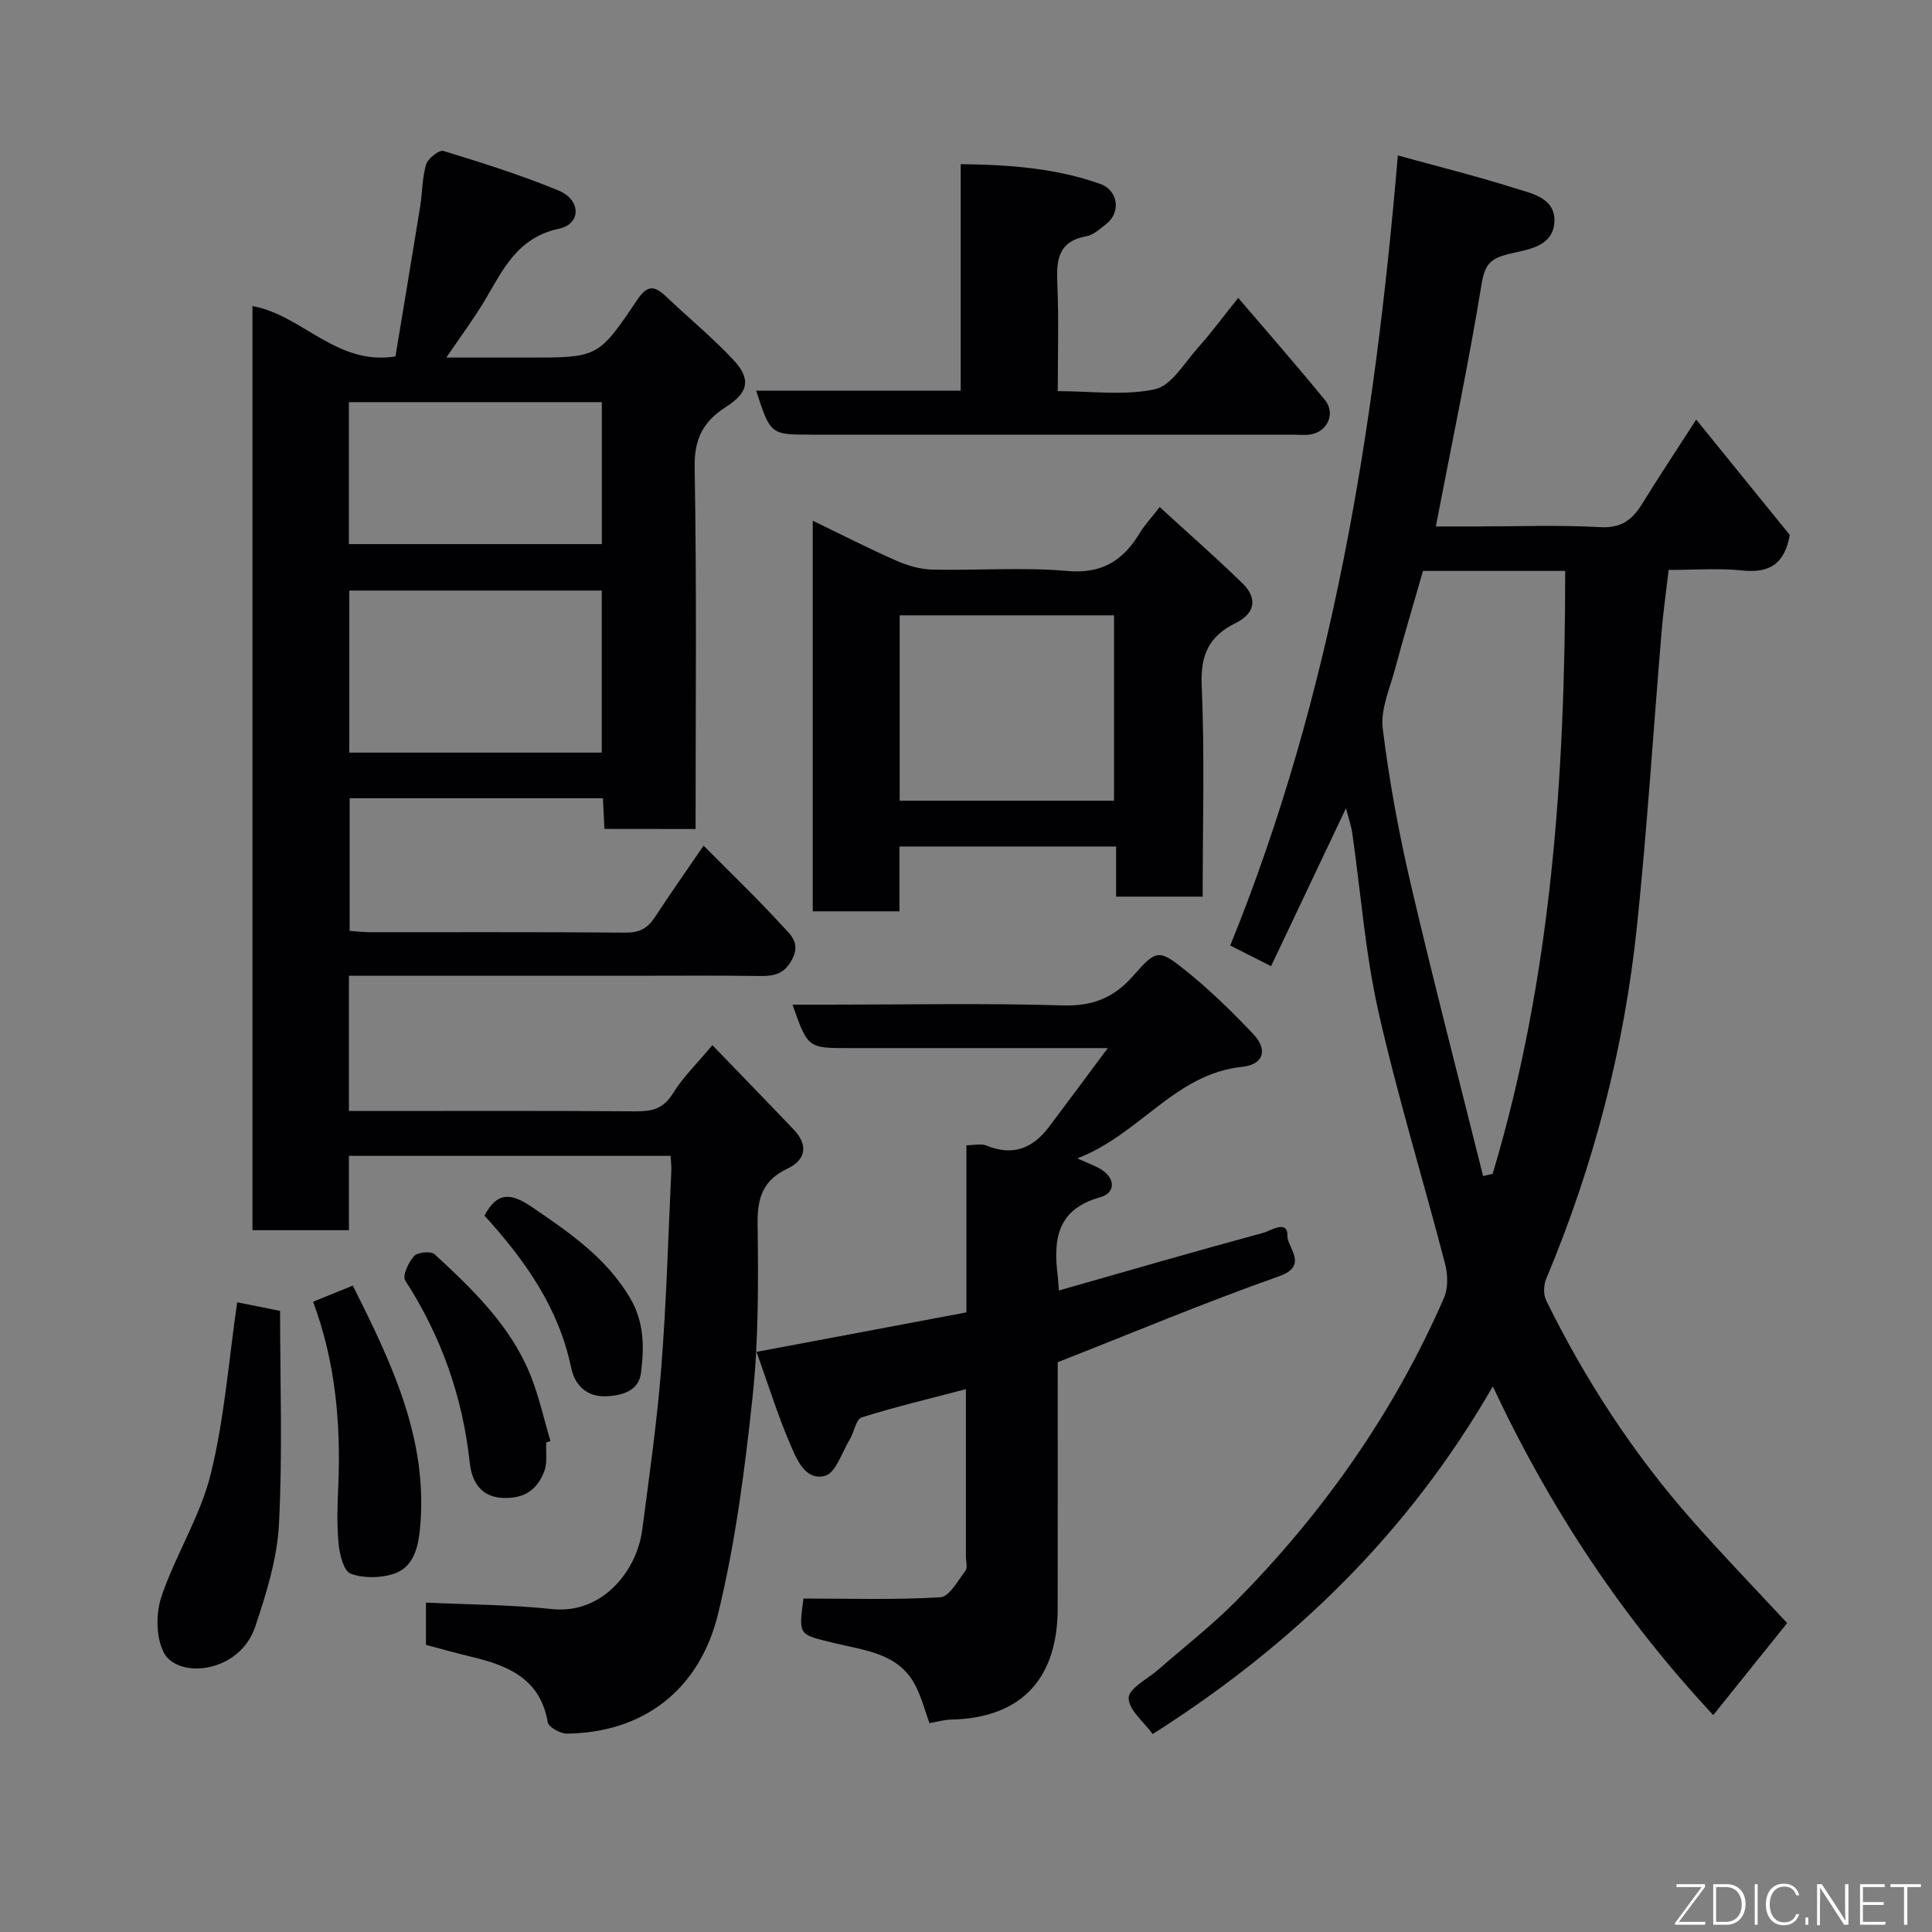 <svg enable-background="new 0 0 400 400" viewBox="0 0 400 400" xmlns="http://www.w3.org/2000/svg"><rect x="0" y="0" width="400" height="400" fill="#808080" stroke="none"/><g fill="#010103"><path d="m125.14 171.62c-.11-2.21-.2-4.16-.31-6.35-17.51 0-34.78 0-52.44 0v27.46c1.33.09 2.77.27 4.2.27 17.66.02 35.32-.06 52.98.09 2.81.02 4.49-.89 5.96-3.12 3.22-4.91 6.6-9.7 10.14-14.89 5.48 5.52 11.11 10.93 16.36 16.67 1.5 1.64 3.76 3.41 2.02 6.78-1.63 3.15-3.73 3.58-6.76 3.54-8.99-.13-17.99-.05-26.99-.05-17.83 0-35.65 0-53.48 0-1.46 0-2.92 0-4.58 0v28h5.29c17.99 0 35.99-.07 53.98.07 3.36.03 5.79-.45 7.76-3.64 2.1-3.41 5.07-6.29 8.22-10.06 5.73 5.94 11.33 11.69 16.87 17.51 3.02 3.17 2.48 6.25-1.29 8.03-5.09 2.4-6.29 6.03-6.22 11.44.16 11.92.22 23.94-1.03 35.77-1.6 15.08-3.56 30.26-7.14 44.96-3.9 15.97-15.65 24.63-31.27 24.83-1.38.02-3.82-1.33-4-2.35-1.56-9.05-8.24-11.76-15.86-13.57-3.13-.74-6.22-1.63-9.36-2.46 0-3.13 0-6.08 0-8.75 8.82.42 17.5.43 26.09 1.34 10.42 1.1 17.57-7.87 18.69-16.43 1.47-11.2 3.07-22.4 3.95-33.66 1.06-13.5 1.42-27.06 2.07-40.59.05-.97-.09-1.94-.15-3.15-22.19 0-44.12 0-66.6 0v15.39c-6.93 0-13.31 0-19.97 0 0-63.83 0-127.55 0-191.33 10.3 1.85 17.36 12.37 29.6 10.43 1.69-10.22 3.44-20.62 5.12-31.03.47-2.91.4-5.95 1.24-8.74.37-1.23 2.7-3.05 3.58-2.78 8.04 2.47 16.09 5 23.86 8.21 4.61 1.9 4.72 6.88.09 7.88-8.68 1.87-11.59 8.45-15.36 14.8-2.23 3.76-4.87 7.29-7.99 11.89h16.78c14.53 0 14.66.09 22.69-11.88 2.09-3.12 3.53-3.12 5.96-.82 4.62 4.38 9.55 8.46 13.91 13.08 3.79 4.02 3.3 6.81-1.47 9.86-4.72 3.02-6.57 6.61-6.46 12.54.44 24.81.19 49.63.19 74.83-6.25-.02-12.31-.02-18.87-.02zm-.55-15.8c0-11.58 0-22.63 0-33.55-17.66 0-34.91 0-52.27 0v33.55zm-52.36-43.17h52.37c0-10.07 0-19.78 0-29.39-17.65 0-34.9 0-52.37 0z"/><path d="m278.67 167.34c-5.3 11.18-10.32 21.77-15.51 32.7-2.98-1.51-5.51-2.79-8.45-4.28 21.21-52.26 29.89-106.88 34.7-163.58 8.22 2.27 16.18 4.25 23.99 6.71 3.7 1.17 8.83 2.06 8.4 7.29-.41 5.05-5.81 5.51-9.44 6.41-3.84.95-4.95 2.19-5.61 6.22-2.71 16.54-6.16 32.96-9.48 50.19h8.02c8.67 0 17.35-.34 25.99.14 4.33.24 6.64-1.47 8.68-4.78 3.4-5.53 7-10.94 11.22-17.49 6.87 8.47 13.33 16.43 19.37 23.88-1.07 6.17-4.37 7.92-9.82 7.36-4.94-.51-9.97-.11-15.25-.11-.51 4.35-1.11 8.53-1.46 12.73-1.71 20.33-2.98 40.7-5.1 60.99-2.63 25.26-8.97 49.65-18.82 73.11-.53 1.27-.57 3.22.03 4.43 8.11 16.52 18.11 31.82 30.3 45.62 6.34 7.18 13 14.08 19.58 21.16-5.03 6.26-10.02 12.48-15.3 19.05-18.55-19.89-33.56-42.29-45.64-68.05-17.49 30.41-41.43 53.57-70.42 71.98-1.82-2.52-5.02-5.04-4.97-7.5.04-2 3.96-3.93 6.18-5.88 5.32-4.67 10.96-9.03 15.94-14.05 18.16-18.33 32.81-39.17 43.16-62.87.88-2.01.81-4.82.24-7.01-4.54-17.47-9.87-34.76-13.83-52.35-2.72-12.09-3.63-24.58-5.4-36.88-.23-1.61-.79-3.15-1.3-5.14zm28.39 76.15c.66-.16 1.32-.31 1.98-.47 12.21-40.72 14.99-82.54 15.02-124.82-10.41 0-20.02 0-29.44 0-1.99 6.93-4 13.61-5.8 20.34-1.09 4.06-3.02 8.35-2.54 12.29 1.33 10.81 3.32 21.58 5.8 32.2 4.72 20.22 9.96 40.31 14.98 60.46z"/><path d="m200.09 271.71c0-11.7 0-22.98 0-34.6 1.62 0 3.06-.39 4.16.07 5.45 2.24 9.6.57 12.95-3.89 3.88-5.17 7.73-10.35 12.15-16.29-18.61 0-36.06 0-53.52 0-8.58 0-8.58 0-11.75-9h7.94c16 0 32-.33 47.99.16 6.23.19 10.61-1.57 14.64-6.17 4.79-5.46 5.28-5.5 10.92-.98 4.95 3.96 9.51 8.46 13.89 13.06 3.07 3.22 2.22 6.33-2.27 6.8-13.99 1.48-21.16 13.99-34.15 18.96 2.45 1.1 3.56 1.5 4.58 2.07 3.28 1.81 3.56 5.03.13 5.99-8.93 2.49-9.71 8.76-8.76 16.25.1.82.13 1.64.24 3.04 14.26-4.06 28.26-8.13 42.33-11.94 1.57-.42 5.06-2.84 4.99.65-.05 2.45 4.51 6.15-1.76 8.36-15.31 5.4-30.3 11.7-45.8 17.78 0 16.72.02 33.87-.01 51.02-.02 13.77-6.81 22.66-22.12 22.97-1.27.03-2.54.41-4.43.73-.85-2.34-1.56-5.07-2.78-7.54-3.45-7.02-10.71-7.49-17.01-9.05-7.25-1.8-7.35-1.4-6.29-9.2 9.48 0 18.93.3 28.32-.26 1.87-.11 3.66-3.45 5.22-5.51.48-.64.09-1.94.09-2.94 0-11.31 0-22.61 0-34.64-7.58 1.99-14.66 3.67-21.58 5.85-1.17.37-1.54 3.02-2.44 4.51-1.63 2.69-2.94 7.01-5.17 7.59-4.1 1.07-5.88-3.51-7.23-6.65-2.56-5.96-4.48-12.19-6.93-19.02 14.54-2.72 28.71-5.4 43.46-8.18z"/><path d="m240.1 104.98c5.98 5.48 11.7 10.48 17.13 15.78 3.21 3.13 2.63 6.25-1.46 8.27-5.44 2.67-7.25 6.56-6.97 12.85.63 14.44.2 28.92.2 43.76-5.94 0-11.66 0-17.92 0 0-3.36 0-6.76 0-10.38-15.13 0-29.71 0-44.85 0v13.42c-6.25 0-11.97 0-17.96 0 0-26.82 0-53.54 0-80.87 5.93 2.86 11.55 5.74 17.32 8.28 2.31 1.02 4.94 1.78 7.44 1.84 9.32.21 18.69-.53 27.94.28 7.17.63 11.52-2.12 14.95-7.77 1-1.66 2.34-3.09 4.18-5.46zm-9.45 60.8c0-13.1 0-25.81 0-38.38-15.06 0-29.77 0-44.38 0v38.38z"/><path d="m156.55 80.89h42.35c0-15.6 0-30.99 0-46.9 10.19.11 19.73.84 28.9 4.09 3.72 1.32 4.31 5.88 1.25 8.29-1.28 1-2.65 2.28-4.14 2.55-6.1 1.11-6.2 5.25-5.99 10.14.3 7.11.08 14.24.08 21.92 6.99 0 13.81.98 20.11-.39 3.41-.74 6.07-5.4 8.83-8.5 2.83-3.17 5.36-6.6 8.42-10.42 6.21 7.28 12.22 14.12 17.97 21.17 2.23 2.74.51 6.54-2.95 7.1-1.3.21-2.66.05-3.99.05-33.13 0-66.25 0-99.38 0-8.48.01-8.48.01-11.46-9.1z"/><path d="m49.11 269.62c2.11.43 4.82.97 8.88 1.79 0 14.68.53 29.43-.23 44.11-.37 7.17-2.61 14.38-4.92 21.26-3.27 9.76-16.28 10.96-19.04 5.16-1.52-3.2-1.53-7.99-.36-11.44 2.92-8.59 8.02-16.55 10.18-25.27 2.85-11.53 3.73-23.55 5.49-35.61z"/><path d="m64.82 269.51c2.87-1.16 5.36-2.17 8.23-3.34 7.97 15.93 15.67 31.78 13.91 50.27-.38 3.96-1.33 8.13-5.6 9.46-2.72.84-6.17.89-8.76-.09-1.43-.54-2.27-3.9-2.49-6.08-.39-3.95-.26-7.97-.08-11.95.56-13.02-.56-25.8-5.21-38.27z"/><path d="m113.09 298.64c-.1 1.98.27 4.14-.39 5.92-1.44 3.87-4.16 5.81-8.74 5.56-4.97-.27-6.37-4.19-6.7-7.25-1.48-13.73-5.91-26.21-13.37-37.78-.62-.96.69-3.77 1.85-5.05.73-.8 3.49-1.05 4.24-.36 7.86 7.25 15.63 14.7 19.78 24.86 1.81 4.44 2.83 9.2 4.21 13.81-.3.1-.59.2-.88.29z"/><path d="m100.3 251.68c2.67-5.06 5.61-4.66 9.83-1.78 7.74 5.28 15.31 10.42 20.28 18.77 3.02 5.08 2.97 10.34 2.29 15.63-.45 3.46-3.5 4.59-7.02 4.78-4.44.24-6.73-2.57-7.42-5.87-2.59-12.48-9.56-22.3-17.96-31.53z"/></g><path d="m346.9 398 5.4-7.3h-5.2v-.6h5.9v.6l-5.4 7.2h5.5l-.1.6h-6.2v-.5z" fill="#fbfcfa"/><path d="m354.7 390.1h2.8c2.3 0 3.9 1.6 3.9 4.1s-1.6 4.3-3.9 4.3h-2.8zm.6 7.8h2c2.2 0 3.3-1.6 3.3-3.6 0-1.8-1-3.6-3.3-3.6h-2z" fill="#fbfcfa"/><path d="m363.9 390.1v8.4h-.6v-8.4h1.6z" fill="#fbfcfa"/><path d="m372.5 396.3c-.4 1.3-1.4 2.3-3.2 2.3-2.4 0-3.7-1.9-3.7-4.3 0-2.3 1.2-4.3 3.7-4.3 1.8 0 2.9 1 3.2 2.4h-.6c-.4-1.1-1.1-1.8-2.5-1.8-2.1 0-3 1.9-3 3.7s.9 3.7 3 3.7c1.4 0 2.1-.7 2.5-1.7z" fill="#fbfcfa"/><path d="m373.8 398.5v-1.5h.6v1.5z" fill="#fbfcfa"/><path d="m376.2 398.5v-8.4h1c1.3 2 4.4 6.7 4.9 7.6-.1-1.2-.1-2.4-.1-3.8v-3.8h.7v8.4h-.9c-1.2-1.9-4.4-6.8-5-7.7.1 1.1 0 2.3 0 3.9v3.9h-.6z" fill="#fbfcfa"/><path d="m390 394.4h-4.3v3.5h4.7l-.1.6h-5.2v-8.4h5.1v.6h-4.5v3.1h4.3z" fill="#fbfcfa"/><path d="m394.2 390.7h-2.8v-.6h6.3v.6h-2.8v7.8h-.7z" fill="#fbfcfa"/></svg>